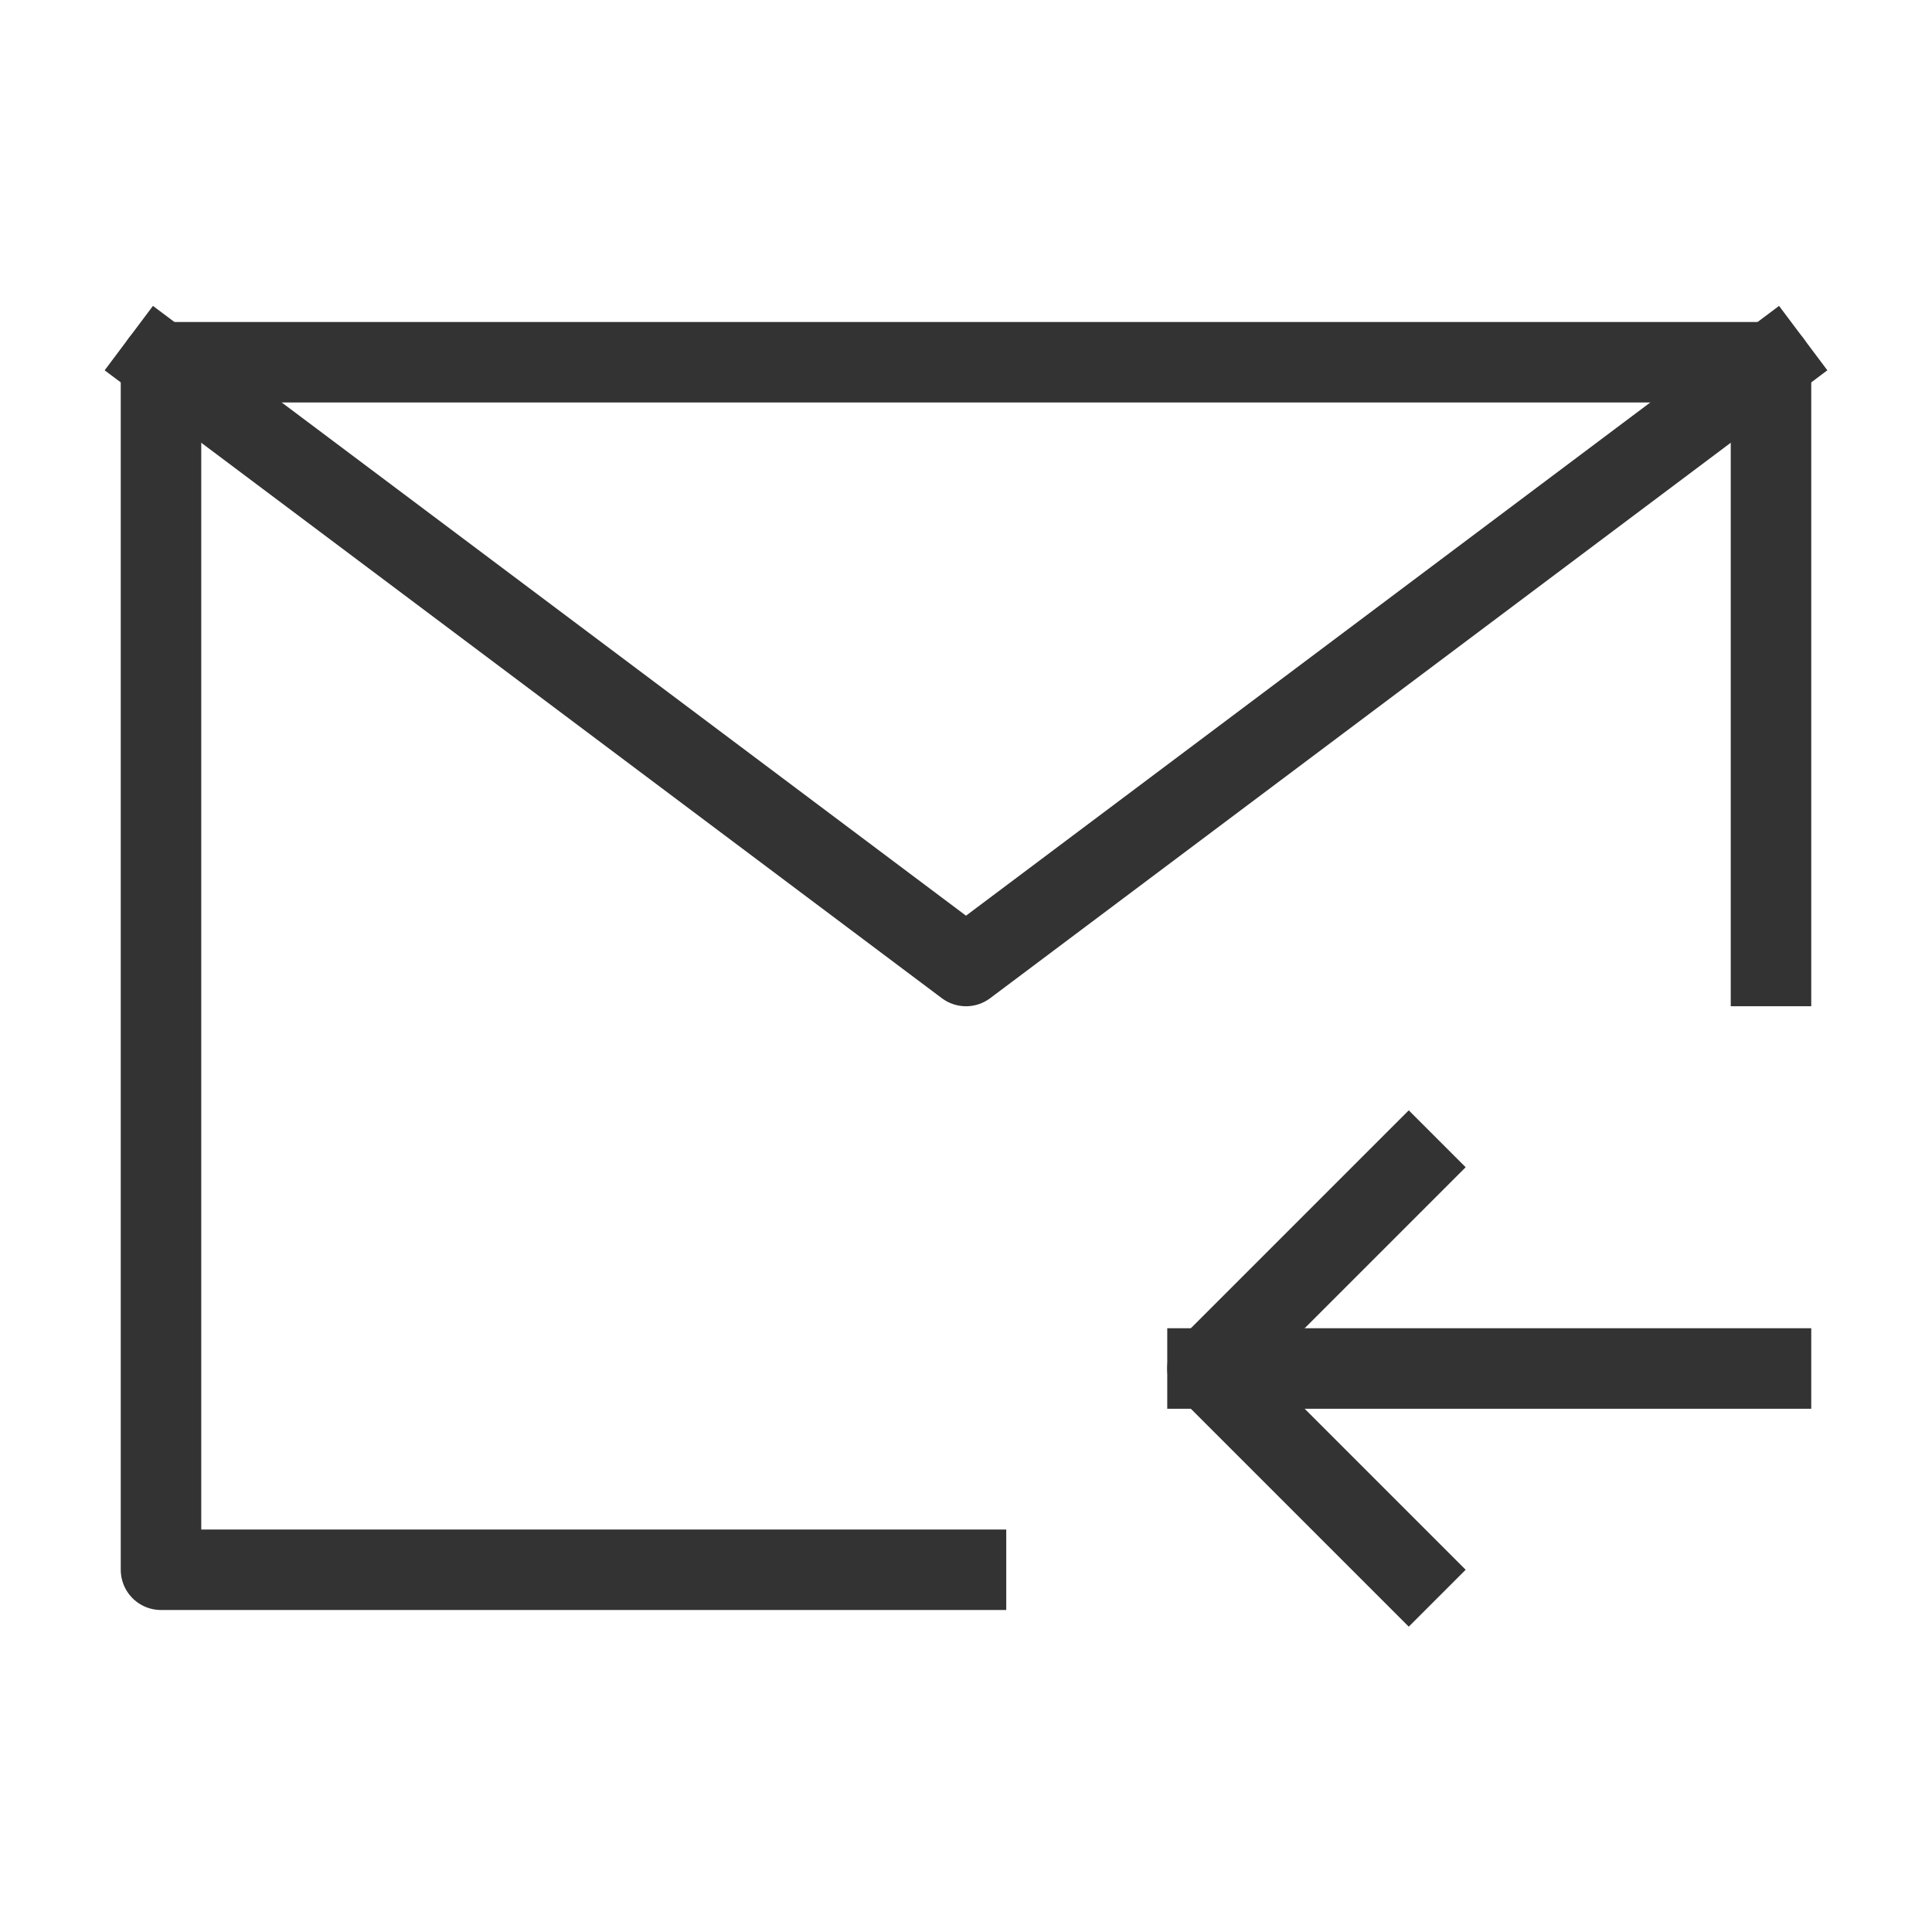 <?xml version="1.0" encoding="UTF-8"?><svg width="32" height="32" viewBox="0 0 48 48" fill="none" xmlns="http://www.w3.org/2000/svg"><path d="M44 24V9H24H4V24V39H24" stroke="#333" stroke-width="2" stroke-linecap="square" stroke-linejoin="round"/><path d="M44 34L30 34" stroke="#333" stroke-width="2" stroke-linecap="square" stroke-linejoin="round"/><path d="M35 29L30 34L35 39" stroke="#333" stroke-width="2" stroke-linecap="square" stroke-linejoin="round"/><path d="M4 9L24 24L44 9" stroke="#333" stroke-width="2" stroke-linecap="square" stroke-linejoin="round"/></svg>